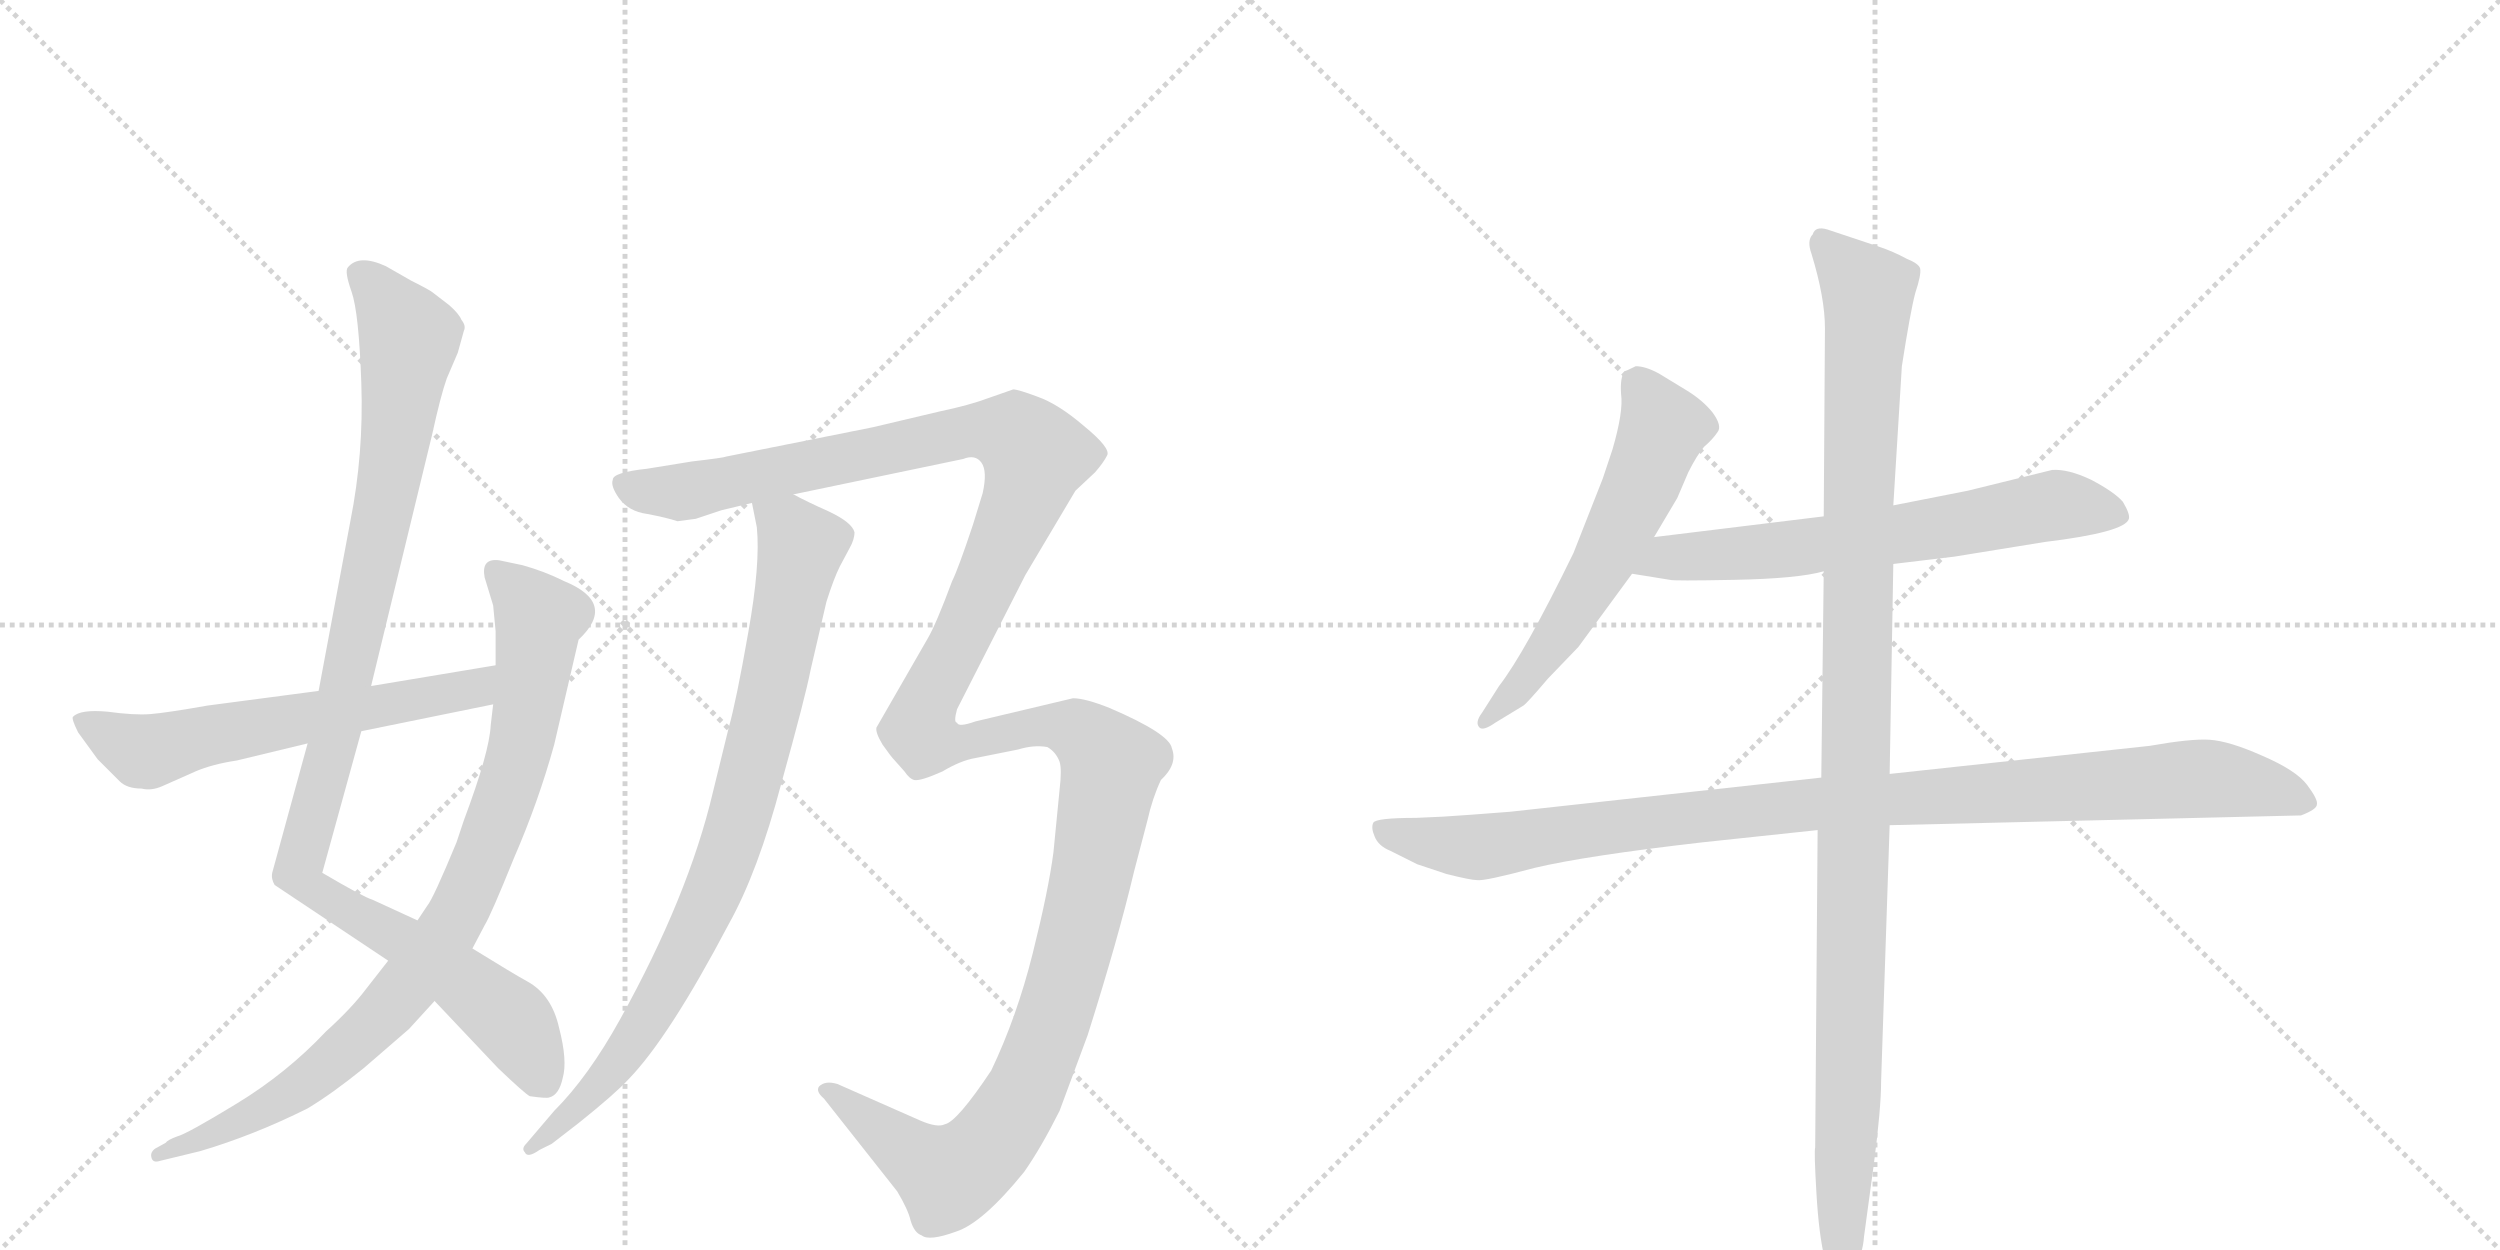 <svg version="1.1" viewBox="0 0 2048 1024" xmlns="http://www.w3.org/2000/svg">
  <g stroke="lightgray" stroke-dasharray="1,1" stroke-width="1" transform="scale(4, 4)">
    <line x1="0" y1="0" x2="256" y2="256"></line>
    <line x1="256" y1="0" x2="0" y2="256"></line>
    <line x1="128" y1="0" x2="128" y2="256"></line>
    <line x1="0" y1="128" x2="256" y2="128"></line>
    <line x1="256" y1="0" x2="512" y2="256"></line>
    <line x1="512" y1="0" x2="256" y2="256"></line>
    <line x1="384" y1="0" x2="384" y2="256"></line>
    <line x1="256" y1="128" x2="512" y2="128"></line>
  </g>
<g transform="scale(1, -1) translate(0, -850)">
   <style type="text/css">
    @keyframes keyframes0 {
      from {
       stroke: black;
       stroke-dashoffset: 1044;
       stroke-width: 128;
       }
       77% {
       animation-timing-function: step-end;
       stroke: black;
       stroke-dashoffset: 0;
       stroke-width: 128;
       }
       to {
       stroke: black;
       stroke-width: 1024;
       }
       }
       #make-me-a-hanzi-animation-0 {
         animation: keyframes0 1.1s both;
         animation-delay: 0s;
         animation-timing-function: linear;
       }
    @keyframes keyframes1 {
      from {
       stroke: black;
       stroke-dashoffset: 883;
       stroke-width: 128;
       }
       74% {
       animation-timing-function: step-end;
       stroke: black;
       stroke-dashoffset: 0;
       stroke-width: 128;
       }
       to {
       stroke: black;
       stroke-width: 1024;
       }
       }
       #make-me-a-hanzi-animation-1 {
         animation: keyframes1 0.969s both;
         animation-delay: 1.1s;
         animation-timing-function: linear;
       }
    @keyframes keyframes2 {
      from {
       stroke: black;
       stroke-dashoffset: 603;
       stroke-width: 128;
       }
       66% {
       animation-timing-function: step-end;
       stroke: black;
       stroke-dashoffset: 0;
       stroke-width: 128;
       }
       to {
       stroke: black;
       stroke-width: 1024;
       }
       }
       #make-me-a-hanzi-animation-2 {
         animation: keyframes2 0.741s both;
         animation-delay: 2.068s;
         animation-timing-function: linear;
       }
    @keyframes keyframes3 {
      from {
       stroke: black;
       stroke-dashoffset: 855;
       stroke-width: 128;
       }
       74% {
       animation-timing-function: step-end;
       stroke: black;
       stroke-dashoffset: 0;
       stroke-width: 128;
       }
       to {
       stroke: black;
       stroke-width: 1024;
       }
       }
       #make-me-a-hanzi-animation-3 {
         animation: keyframes3 0.946s both;
         animation-delay: 2.809s;
         animation-timing-function: linear;
       }
    @keyframes keyframes4 {
      from {
       stroke: black;
       stroke-dashoffset: 1517;
       stroke-width: 128;
       }
       83% {
       animation-timing-function: step-end;
       stroke: black;
       stroke-dashoffset: 0;
       stroke-width: 128;
       }
       to {
       stroke: black;
       stroke-width: 1024;
       }
       }
       #make-me-a-hanzi-animation-4 {
         animation: keyframes4 1.485s both;
         animation-delay: 3.755s;
         animation-timing-function: linear;
       }
    @keyframes keyframes5 {
      from {
       stroke: black;
       stroke-dashoffset: 584;
       stroke-width: 128;
       }
       66% {
       animation-timing-function: step-end;
       stroke: black;
       stroke-dashoffset: 0;
       stroke-width: 128;
       }
       to {
       stroke: black;
       stroke-width: 1024;
       }
       }
       #make-me-a-hanzi-animation-5 {
         animation: keyframes5 0.725s both;
         animation-delay: 5.239s;
         animation-timing-function: linear;
       }
    @keyframes keyframes6 {
      from {
       stroke: black;
       stroke-dashoffset: 652;
       stroke-width: 128;
       }
       68% {
       animation-timing-function: step-end;
       stroke: black;
       stroke-dashoffset: 0;
       stroke-width: 128;
       }
       to {
       stroke: black;
       stroke-width: 1024;
       }
       }
       #make-me-a-hanzi-animation-6 {
         animation: keyframes6 0.781s both;
         animation-delay: 5.965s;
         animation-timing-function: linear;
       }
    @keyframes keyframes7 {
      from {
       stroke: black;
       stroke-dashoffset: 1021;
       stroke-width: 128;
       }
       77% {
       animation-timing-function: step-end;
       stroke: black;
       stroke-dashoffset: 0;
       stroke-width: 128;
       }
       to {
       stroke: black;
       stroke-width: 1024;
       }
       }
       #make-me-a-hanzi-animation-7 {
         animation: keyframes7 1.081s both;
         animation-delay: 6.745s;
         animation-timing-function: linear;
       }
    @keyframes keyframes8 {
      from {
       stroke: black;
       stroke-dashoffset: 1116;
       stroke-width: 128;
       }
       78% {
       animation-timing-function: step-end;
       stroke: black;
       stroke-dashoffset: 0;
       stroke-width: 128;
       }
       to {
       stroke: black;
       stroke-width: 1024;
       }
       }
       #make-me-a-hanzi-animation-8 {
         animation: keyframes8 1.158s both;
         animation-delay: 7.826s;
         animation-timing-function: linear;
       }
</style>
<path d="M 304 288 L 354 494 Q 361 526 366 540 L 375 561 L 380 579 Q 382 583 378 588 Q 376 593 368 600 L 355 610 Q 353 612 337 620 L 316 632 Q 294 642 285 631 Q 282 628 288 611 Q 294 594 296 536 Q 298 478 287 423 L 261 284 L 252 241 L 223 135 Q 222 130 225 125 L 318 63 L 356 30 L 408 -25 Q 430 -46 434 -48 Q 448 -50 450 -49 Q 458 -47 461 -33 Q 465 -19 458 8 Q 452 35 432 46 Q 421 52 387 73 L 342 96 L 305 113 Q 298 115 264 135 L 296 251 L 304 288 Z" fill="lightgray"></path> 
<path d="M 462 374 Q 446 382 428 387 L 409 391 Q 394 393 397 377 L 404 354 L 406 333 L 406 305 L 404 273 L 402 256 Q 401 234 380 178 L 374 160 Q 355 114 350 108 L 342 96 L 318 63 L 300 40 Q 288 24 267 5 Q 235 -29 194 -54 Q 153 -79 145 -81 Q 137 -84 136 -86 L 127 -91 Q 123 -94 124 -98 Q 125 -103 131 -101 L 164 -93 Q 208 -80 252 -58 Q 272 -46 298 -25 L 335 7 L 356 30 L 387 73 L 397 92 Q 402 100 421 147 Q 441 193 454 240 L 474 326 Q 506 356 462 374 Z" fill="lightgray"></path> 
<path d="M 406 305 L 304 288 L 261 284 L 170 272 Q 136 266 123 265 Q 110 264 88 267 Q 66 269 60 263 Q 58 262 64 250 L 80 228 L 98 210 Q 104 204 116 204 Q 124 202 133 206 L 160 218 Q 174 224 194 227 L 252 241 L 296 251 L 404 273 C 433 279 436 310 406 305 Z" fill="lightgray"></path> 
<path d="M 616 438 L 620 418 Q 623 388 613 332 Q 603 275 597 254 L 584 201 Q 564 116 508 15 Q 482 -32 454 -60 L 431 -87 Q 427 -91 430 -94 Q 432 -99 442 -92 L 452 -87 L 474 -70 Q 504 -46 515 -34 Q 548 0 597 93 Q 621 136 640 208 Q 660 280 664 301 L 677 357 Q 683 376 688 386 L 696 401 Q 700 408 700 414 Q 698 422 679 431 Q 661 439 650 445 C 623 458 611 465 616 438 Z" fill="lightgray"></path> 
<path d="M 591 432 L 616 438 L 650 445 L 789 474 Q 799 478 804 471 Q 809 464 805 446 L 797 420 Q 785 384 780 374 Q 767 339 760 327 L 718 254 Q 717 250 723 240 Q 730 230 733 227 L 741 218 Q 745 212 749 211 Q 754 210 772 218 Q 787 227 799 229 L 834 236 Q 847 240 858 238 Q 865 234 868 226 Q 870 220 868 203 L 863 152 Q 859 121 846 69 Q 833 17 812 -27 Q 784 -69 774 -71 Q 768 -74 754 -68 L 686 -38 Q 676 -35 671 -40 Q 668 -44 675 -50 L 735 -126 Q 744 -141 746 -150 Q 749 -160 755 -162 Q 761 -167 783 -159 Q 805 -152 839 -110 Q 853 -90 868 -60 L 891 2 Q 916 81 929 136 L 940 178 Q 944 196 951 211 Q 965 224 960 237 Q 958 249 909 270 Q 889 278 879 278 L 799 259 Q 785 254 784 258 Q 781 258 784 269 L 840 379 L 881 448 L 897 463 Q 904 471 907 477 Q 910 483 888 501 Q 867 519 850 525 Q 834 531 830 531 L 810 524 Q 794 518 770 513 L 715 500 L 595 476 Q 593 475 567 472 L 530 466 Q 502 463 502 457 Q 500 452 507 442 Q 515 431 530 429 Q 546 426 555 423 L 570 425 L 591 432 Z" fill="lightgray"></path> 
<path d="M 1355 410 L 1374 442 L 1383 463 Q 1390 477 1396 484 Q 1403 490 1407 496 Q 1411 501 1403 512 Q 1395 522 1382 530 L 1359 544 Q 1348 550 1340 550 Q 1332 546 1331 546 Q 1327 541 1328 527 Q 1330 513 1321 482 L 1313 458 L 1289 397 Q 1249 315 1228 288 L 1214 266 Q 1208 258 1212 254 Q 1215 251 1225 258 L 1248 272 Q 1251 274 1268 294 L 1293 320 L 1337 380 L 1355 410 Z" fill="lightgray"></path> 
<path d="M 1551 388 L 1601 394 L 1675 406 Q 1741 414 1744 425 Q 1745 429 1739 439 Q 1732 447 1713 457 Q 1694 466 1681 465 L 1612 448 L 1551 436 L 1494 427 L 1355 410 C 1325 406 1307 385 1337 380 L 1368 375 Q 1370 374 1421 375 Q 1473 376 1494 382 L 1551 388 Z" fill="lightgray"></path> 
<path d="M 1182 181 L 1160 180 Q 1127 180 1125 176 Q 1123 172 1126 165 Q 1129 157 1139 153 L 1161 142 L 1185 134 Q 1205 129 1210 129 Q 1216 128 1257 139 Q 1299 149 1395 160 L 1489 170 L 1548 174 L 1885 182 Q 1898 187 1898 191 Q 1899 195 1890 207 Q 1881 219 1853 231 Q 1826 243 1810 244 Q 1795 245 1761 239 L 1548 216 L 1492 213 L 1237 185 Q 1199 182 1182 181 Z" fill="lightgray"></path> 
<path d="M 1489 170 L 1487 -90 Q 1486 -93 1488 -127 Q 1490 -162 1495 -182 Q 1501 -202 1506 -202 Q 1508 -203 1511 -199 Q 1514 -196 1520 -186 Q 1526 -177 1527 -163 L 1535 -104 Q 1541 -58 1541 -36 L 1548 174 L 1548 216 L 1551 388 L 1551 436 L 1558 550 Q 1565 595 1569 610 Q 1574 625 1573 630 Q 1572 634 1562 638 Q 1551 644 1539 648 L 1497 662 Q 1487 665 1485 658 Q 1480 653 1484 642 Q 1495 606 1495 581 L 1494 427 L 1494 382 L 1492 213 L 1489 170 Z" fill="lightgray"></path> 
      <clipPath id="make-me-a-hanzi-clip-0">
      <path d="M 304 288 L 354 494 Q 361 526 366 540 L 375 561 L 380 579 Q 382 583 378 588 Q 376 593 368 600 L 355 610 Q 353 612 337 620 L 316 632 Q 294 642 285 631 Q 282 628 288 611 Q 294 594 296 536 Q 298 478 287 423 L 261 284 L 252 241 L 223 135 Q 222 130 225 125 L 318 63 L 356 30 L 408 -25 Q 430 -46 434 -48 Q 448 -50 450 -49 Q 458 -47 461 -33 Q 465 -19 458 8 Q 452 35 432 46 Q 421 52 387 73 L 342 96 L 305 113 Q 298 115 264 135 L 296 251 L 304 288 Z" fill="lightgray"></path>
      </clipPath>
      <path clip-path="url(#make-me-a-hanzi-clip-0)" d="M 295 627 L 335 573 L 315 433 L 272 234 L 244 136 L 253 123 L 328 81 L 417 15 L 447 -38 " fill="none" id="make-me-a-hanzi-animation-0" stroke-dasharray="916 1832" stroke-linecap="round"></path>

      <clipPath id="make-me-a-hanzi-clip-1">
      <path d="M 462 374 Q 446 382 428 387 L 409 391 Q 394 393 397 377 L 404 354 L 406 333 L 406 305 L 404 273 L 402 256 Q 401 234 380 178 L 374 160 Q 355 114 350 108 L 342 96 L 318 63 L 300 40 Q 288 24 267 5 Q 235 -29 194 -54 Q 153 -79 145 -81 Q 137 -84 136 -86 L 127 -91 Q 123 -94 124 -98 Q 125 -103 131 -101 L 164 -93 Q 208 -80 252 -58 Q 272 -46 298 -25 L 335 7 L 356 30 L 387 73 L 397 92 Q 402 100 421 147 Q 441 193 454 240 L 474 326 Q 506 356 462 374 Z" fill="lightgray"></path>
      </clipPath>
      <path clip-path="url(#make-me-a-hanzi-clip-1)" d="M 406 382 L 435 352 L 441 342 L 440 326 L 420 215 L 373 98 L 323 29 L 268 -24 L 183 -76 L 129 -96 " fill="none" id="make-me-a-hanzi-animation-1" stroke-dasharray="755 1510" stroke-linecap="round"></path>

      <clipPath id="make-me-a-hanzi-clip-2">
      <path d="M 406 305 L 304 288 L 261 284 L 170 272 Q 136 266 123 265 Q 110 264 88 267 Q 66 269 60 263 Q 58 262 64 250 L 80 228 L 98 210 Q 104 204 116 204 Q 124 202 133 206 L 160 218 Q 174 224 194 227 L 252 241 L 296 251 L 404 273 C 433 279 436 310 406 305 Z" fill="lightgray"></path>
      </clipPath>
      <path clip-path="url(#make-me-a-hanzi-clip-2)" d="M 68 258 L 114 235 L 128 235 L 164 247 L 378 283 L 399 300 " fill="none" id="make-me-a-hanzi-animation-2" stroke-dasharray="475 950" stroke-linecap="round"></path>

      <clipPath id="make-me-a-hanzi-clip-3">
      <path d="M 616 438 L 620 418 Q 623 388 613 332 Q 603 275 597 254 L 584 201 Q 564 116 508 15 Q 482 -32 454 -60 L 431 -87 Q 427 -91 430 -94 Q 432 -99 442 -92 L 452 -87 L 474 -70 Q 504 -46 515 -34 Q 548 0 597 93 Q 621 136 640 208 Q 660 280 664 301 L 677 357 Q 683 376 688 386 L 696 401 Q 700 408 700 414 Q 698 422 679 431 Q 661 439 650 445 C 623 458 611 465 616 438 Z" fill="lightgray"></path>
      </clipPath>
      <path clip-path="url(#make-me-a-hanzi-clip-3)" d="M 623 434 L 646 418 L 656 401 L 627 259 L 599 159 L 573 94 L 526 7 L 475 -57 L 436 -91 " fill="none" id="make-me-a-hanzi-animation-3" stroke-dasharray="727 1454" stroke-linecap="round"></path>

      <clipPath id="make-me-a-hanzi-clip-4">
      <path d="M 591 432 L 616 438 L 650 445 L 789 474 Q 799 478 804 471 Q 809 464 805 446 L 797 420 Q 785 384 780 374 Q 767 339 760 327 L 718 254 Q 717 250 723 240 Q 730 230 733 227 L 741 218 Q 745 212 749 211 Q 754 210 772 218 Q 787 227 799 229 L 834 236 Q 847 240 858 238 Q 865 234 868 226 Q 870 220 868 203 L 863 152 Q 859 121 846 69 Q 833 17 812 -27 Q 784 -69 774 -71 Q 768 -74 754 -68 L 686 -38 Q 676 -35 671 -40 Q 668 -44 675 -50 L 735 -126 Q 744 -141 746 -150 Q 749 -160 755 -162 Q 761 -167 783 -159 Q 805 -152 839 -110 Q 853 -90 868 -60 L 891 2 Q 916 81 929 136 L 940 178 Q 944 196 951 211 Q 965 224 960 237 Q 958 249 909 270 Q 889 278 879 278 L 799 259 Q 785 254 784 258 Q 781 258 784 269 L 840 379 L 881 448 L 897 463 Q 904 471 907 477 Q 910 483 888 501 Q 867 519 850 525 Q 834 531 830 531 L 810 524 Q 794 518 770 513 L 715 500 L 595 476 Q 593 475 567 472 L 530 466 Q 502 463 502 457 Q 500 452 507 442 Q 515 431 530 429 Q 546 426 555 423 L 570 425 L 591 432 Z" fill="lightgray"></path>
      </clipPath>
      <path clip-path="url(#make-me-a-hanzi-clip-4)" d="M 511 452 L 568 448 L 782 495 L 832 494 L 848 477 L 831 423 L 758 272 L 754 249 L 769 241 L 788 242 L 863 256 L 891 246 L 911 222 L 865 20 L 828 -65 L 805 -95 L 781 -112 L 743 -93 L 679 -43 " fill="none" id="make-me-a-hanzi-animation-4" stroke-dasharray="1389 2778" stroke-linecap="round"></path>

      <clipPath id="make-me-a-hanzi-clip-5">
      <path d="M 1355 410 L 1374 442 L 1383 463 Q 1390 477 1396 484 Q 1403 490 1407 496 Q 1411 501 1403 512 Q 1395 522 1382 530 L 1359 544 Q 1348 550 1340 550 Q 1332 546 1331 546 Q 1327 541 1328 527 Q 1330 513 1321 482 L 1313 458 L 1289 397 Q 1249 315 1228 288 L 1214 266 Q 1208 258 1212 254 Q 1215 251 1225 258 L 1248 272 Q 1251 274 1268 294 L 1293 320 L 1337 380 L 1355 410 Z" fill="lightgray"></path>
      </clipPath>
      <path clip-path="url(#make-me-a-hanzi-clip-5)" d="M 1340 539 L 1362 499 L 1344 453 L 1290 350 L 1252 294 L 1218 259 " fill="none" id="make-me-a-hanzi-animation-5" stroke-dasharray="456 912" stroke-linecap="round"></path>

      <clipPath id="make-me-a-hanzi-clip-6">
      <path d="M 1551 388 L 1601 394 L 1675 406 Q 1741 414 1744 425 Q 1745 429 1739 439 Q 1732 447 1713 457 Q 1694 466 1681 465 L 1612 448 L 1551 436 L 1494 427 L 1355 410 C 1325 406 1307 385 1337 380 L 1368 375 Q 1370 374 1421 375 Q 1473 376 1494 382 L 1551 388 Z" fill="lightgray"></path>
      </clipPath>
      <path clip-path="url(#make-me-a-hanzi-clip-6)" d="M 1345 382 L 1367 394 L 1513 406 L 1689 436 L 1735 430 " fill="none" id="make-me-a-hanzi-animation-6" stroke-dasharray="524 1048" stroke-linecap="round"></path>

      <clipPath id="make-me-a-hanzi-clip-7">
      <path d="M 1182 181 L 1160 180 Q 1127 180 1125 176 Q 1123 172 1126 165 Q 1129 157 1139 153 L 1161 142 L 1185 134 Q 1205 129 1210 129 Q 1216 128 1257 139 Q 1299 149 1395 160 L 1489 170 L 1548 174 L 1885 182 Q 1898 187 1898 191 Q 1899 195 1890 207 Q 1881 219 1853 231 Q 1826 243 1810 244 Q 1795 245 1761 239 L 1548 216 L 1492 213 L 1237 185 Q 1199 182 1182 181 Z" fill="lightgray"></path>
      </clipPath>
      <path clip-path="url(#make-me-a-hanzi-clip-7)" d="M 1130 171 L 1209 156 L 1487 192 L 1798 212 L 1851 206 L 1888 192 " fill="none" id="make-me-a-hanzi-animation-7" stroke-dasharray="893 1786" stroke-linecap="round"></path>

      <clipPath id="make-me-a-hanzi-clip-8">
      <path d="M 1489 170 L 1487 -90 Q 1486 -93 1488 -127 Q 1490 -162 1495 -182 Q 1501 -202 1506 -202 Q 1508 -203 1511 -199 Q 1514 -196 1520 -186 Q 1526 -177 1527 -163 L 1535 -104 Q 1541 -58 1541 -36 L 1548 174 L 1548 216 L 1551 388 L 1551 436 L 1558 550 Q 1565 595 1569 610 Q 1574 625 1573 630 Q 1572 634 1562 638 Q 1551 644 1539 648 L 1497 662 Q 1487 665 1485 658 Q 1480 653 1484 642 Q 1495 606 1495 581 L 1494 427 L 1494 382 L 1492 213 L 1489 170 Z" fill="lightgray"></path>
      </clipPath>
      <path clip-path="url(#make-me-a-hanzi-clip-8)" d="M 1494 650 L 1530 607 L 1506 -197 " fill="none" id="make-me-a-hanzi-animation-8" stroke-dasharray="988 1976" stroke-linecap="round"></path>

</g>
</svg>
